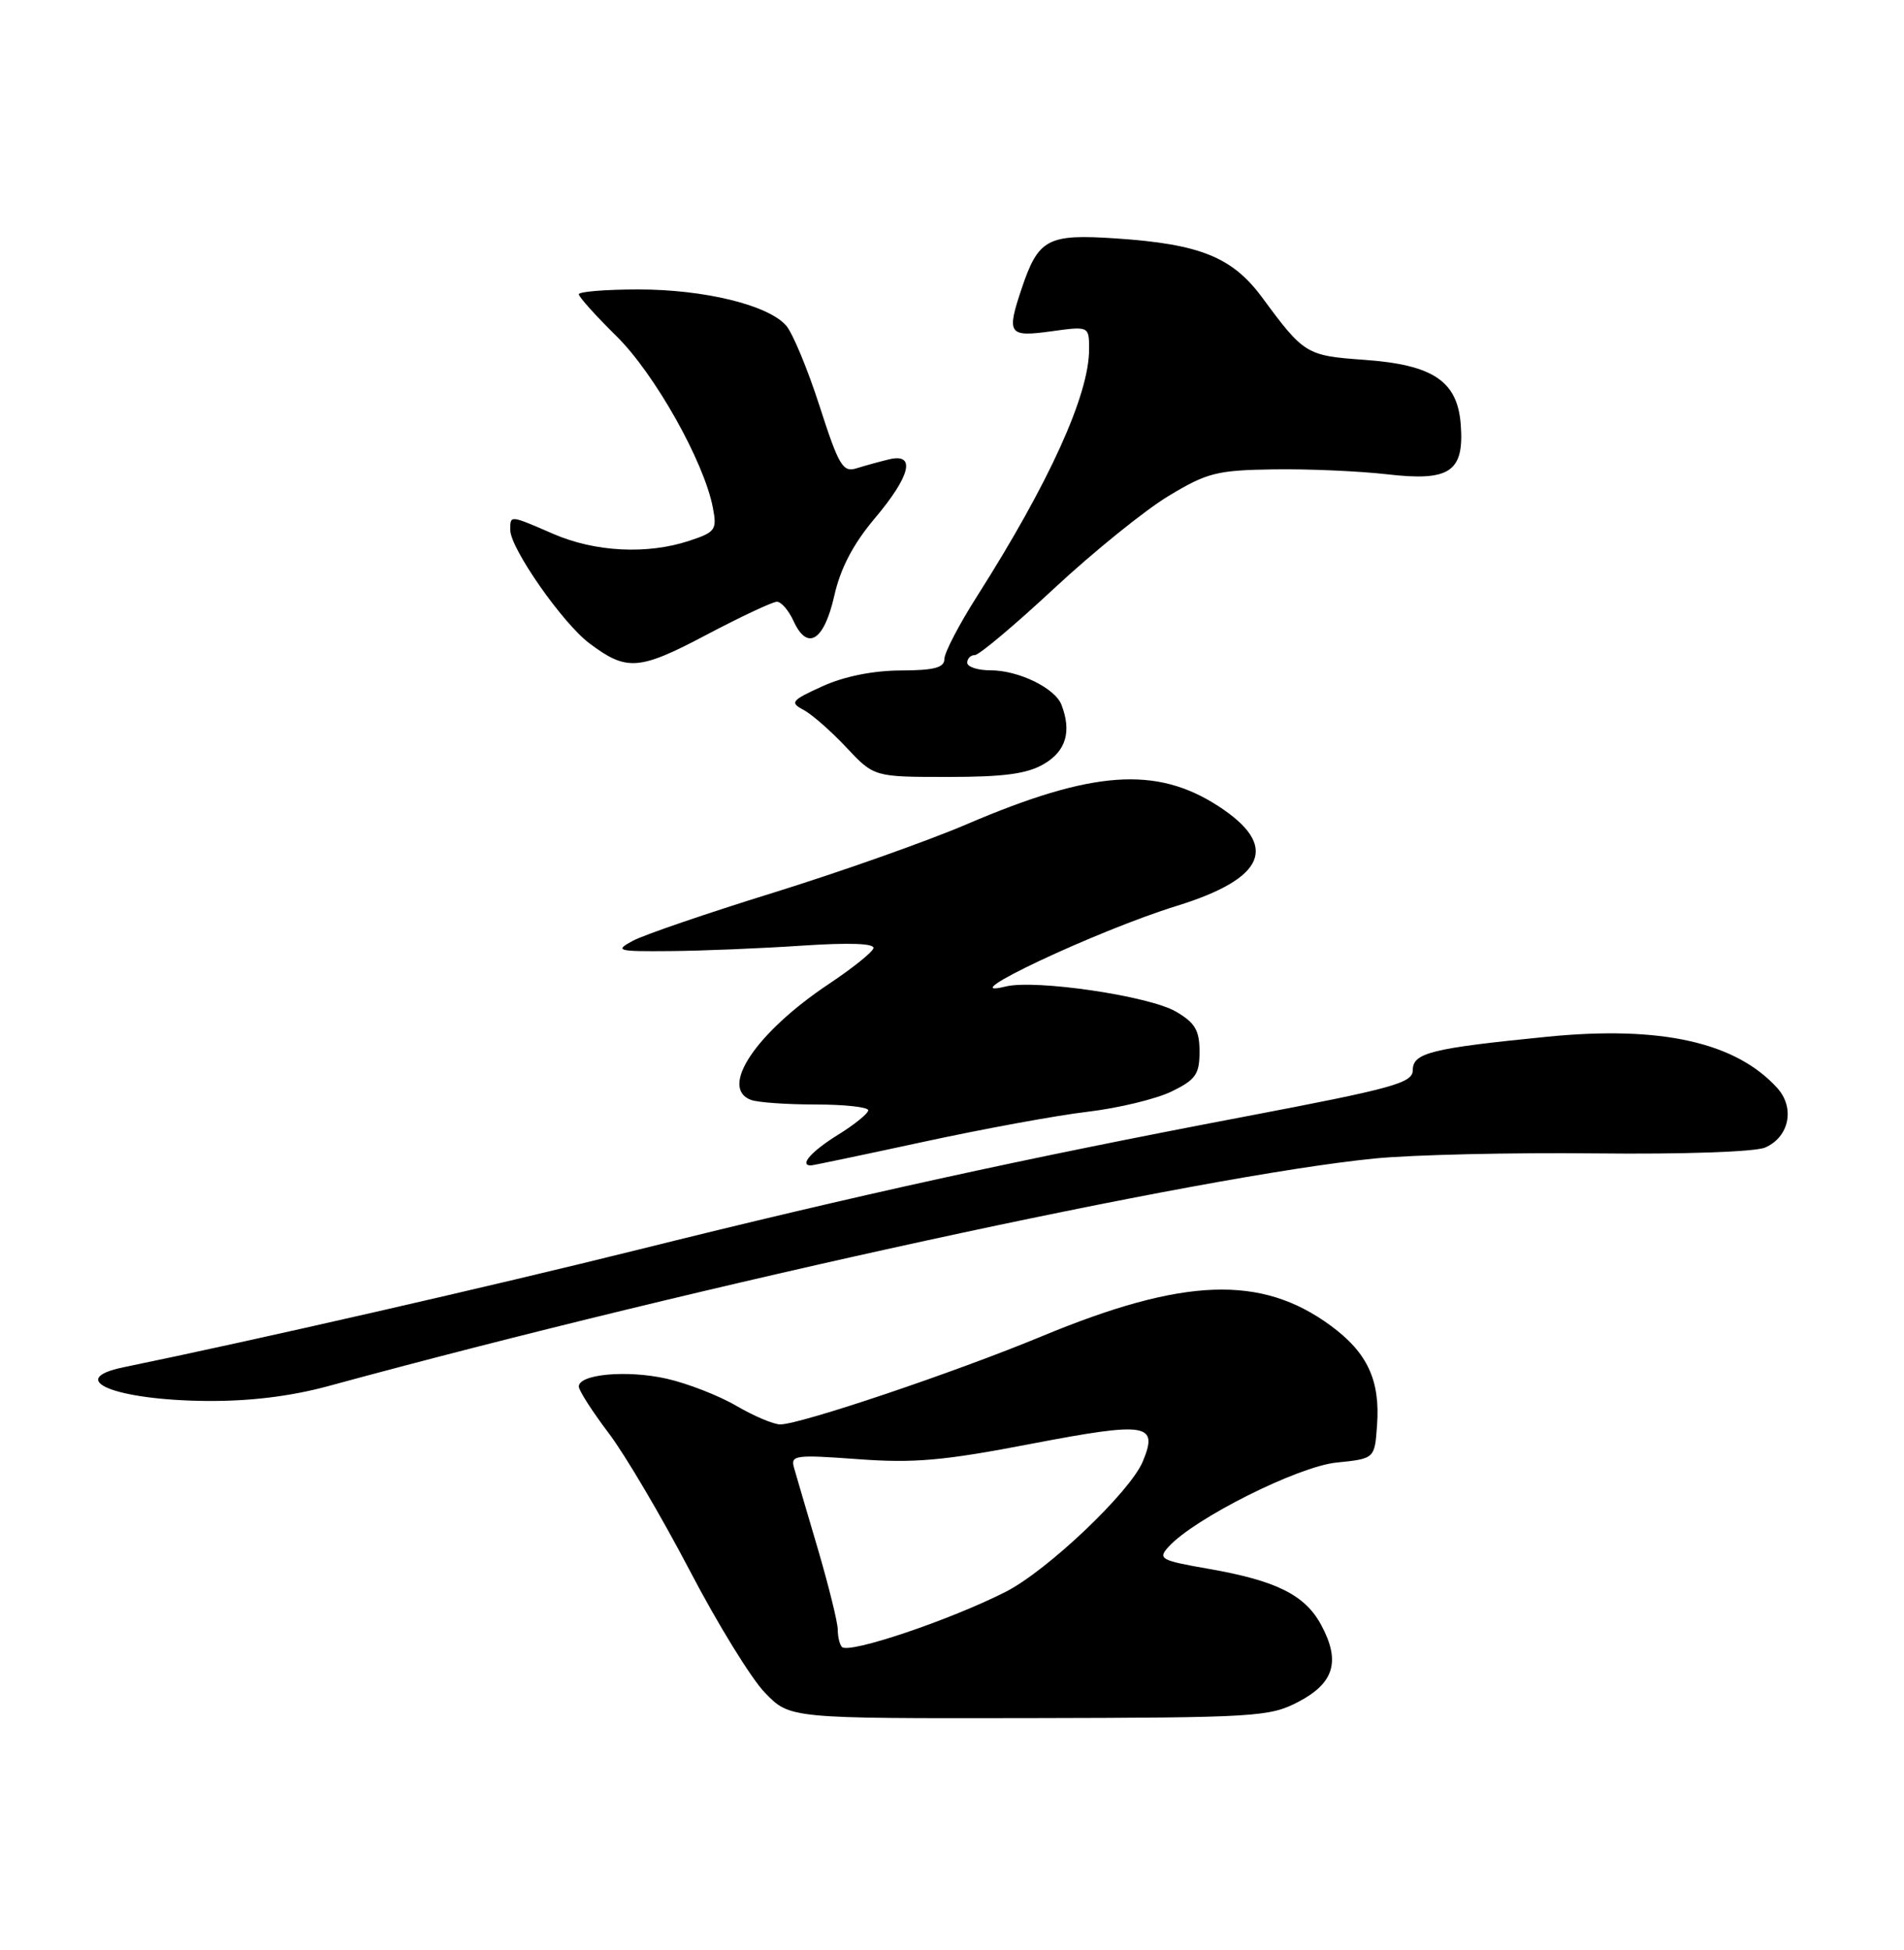 <?xml version="1.0" encoding="UTF-8" standalone="no"?>
<!DOCTYPE svg PUBLIC "-//W3C//DTD SVG 1.1//EN" "http://www.w3.org/Graphics/SVG/1.1/DTD/svg11.dtd" >
<svg xmlns="http://www.w3.org/2000/svg" xmlns:xlink="http://www.w3.org/1999/xlink" version="1.1" viewBox="0 0 250 256">
 <g >
 <path fill="currentColor"
d=" M 170.50 223.41 C 175.19 220.95 176.04 218.08 173.47 213.32 C 171.35 209.39 167.58 207.51 158.70 205.96 C 152.38 204.86 152.00 204.65 153.43 203.07 C 156.80 199.35 170.42 192.52 175.48 192.01 C 180.50 191.50 180.50 191.50 180.81 187.11 C 181.24 181.21 179.55 177.58 174.73 174.04 C 165.61 167.33 155.42 167.70 136.79 175.43 C 125.39 180.16 105.09 187.00 102.45 187.00 C 101.57 187.00 98.98 185.90 96.68 184.56 C 94.38 183.21 90.25 181.61 87.50 180.99 C 82.31 179.83 76.00 180.40 76.00 182.03 C 76.00 182.54 77.76 185.29 79.92 188.14 C 82.07 190.98 86.84 199.07 90.52 206.10 C 94.19 213.14 98.66 220.41 100.46 222.25 C 103.72 225.61 103.72 225.61 135.11 225.56 C 164.96 225.50 166.70 225.40 170.50 223.41 Z  M 43.07 181.98 C 92.36 168.55 157.62 154.36 180.50 152.09 C 185.45 151.60 198.50 151.30 209.50 151.42 C 221.05 151.55 230.46 151.22 231.77 150.65 C 234.93 149.27 235.71 145.45 233.37 142.85 C 227.93 136.83 218.08 134.63 203.22 136.10 C 187.90 137.62 185.51 138.22 185.50 140.49 C 185.50 142.18 182.99 142.87 163.39 146.60 C 134.34 152.12 112.70 156.87 84.00 164.01 C 64.81 168.79 33.30 175.99 16.25 179.49 C 8.46 181.09 15.10 183.81 27.07 183.92 C 32.78 183.97 38.12 183.32 43.07 181.98 Z  M 121.22 149.91 C 129.07 148.21 138.80 146.42 142.84 145.95 C 146.88 145.47 151.83 144.27 153.84 143.29 C 157.00 141.75 157.50 141.03 157.50 138.06 C 157.50 135.26 156.92 134.27 154.39 132.80 C 150.89 130.75 135.94 128.55 132.04 129.51 C 124.48 131.38 144.04 122.16 154.50 118.93 C 166.21 115.31 167.99 111.03 159.97 105.83 C 151.81 100.54 143.45 101.14 127.00 108.18 C 121.78 110.42 110.34 114.46 101.59 117.18 C 92.84 119.89 84.52 122.74 83.09 123.51 C 80.67 124.82 81.01 124.92 88.00 124.86 C 92.12 124.83 99.89 124.51 105.25 124.15 C 111.59 123.73 114.89 123.85 114.68 124.50 C 114.50 125.05 111.89 127.14 108.87 129.15 C 99.32 135.51 94.40 142.79 98.58 144.39 C 99.45 144.73 103.28 145.00 107.08 145.00 C 110.89 145.00 114.00 145.34 114.00 145.76 C 114.00 146.18 112.20 147.64 110.00 149.00 C 106.56 151.13 104.90 153.00 106.47 153.00 C 106.72 153.00 113.36 151.61 121.22 149.91 Z  M 137.10 100.28 C 139.97 98.59 140.72 96.04 139.38 92.54 C 138.53 90.33 133.74 88.00 130.05 88.00 C 128.37 88.00 127.00 87.55 127.00 87.00 C 127.00 86.45 127.45 86.00 128.00 86.00 C 128.56 86.00 133.24 82.06 138.41 77.25 C 143.58 72.44 150.34 66.98 153.42 65.12 C 158.51 62.05 159.78 61.73 167.26 61.62 C 171.79 61.55 178.50 61.85 182.16 62.27 C 190.38 63.22 192.27 61.94 191.80 55.73 C 191.37 50.03 188.18 47.89 179.13 47.24 C 171.54 46.70 171.22 46.51 165.75 39.09 C 161.81 33.75 157.60 32.04 146.50 31.30 C 137.55 30.70 136.34 31.34 134.14 37.90 C 132.14 43.87 132.41 44.27 138.00 43.50 C 143.00 42.81 143.00 42.81 143.00 45.87 C 143.00 51.84 137.77 63.36 128.30 78.26 C 125.93 81.98 124.00 85.69 124.00 86.51 C 124.00 87.65 122.67 88.01 118.25 88.02 C 114.63 88.04 110.83 88.80 108.00 90.09 C 103.90 91.95 103.68 92.23 105.50 93.19 C 106.60 93.78 109.14 96.00 111.13 98.13 C 114.77 102.00 114.77 102.00 124.48 102.00 C 131.86 102.00 134.89 101.59 137.10 100.28 Z  M 102.01 79.00 C 102.58 79.00 103.56 80.14 104.20 81.54 C 106.01 85.51 108.20 84.14 109.54 78.23 C 110.35 74.61 112.02 71.42 114.86 68.05 C 119.56 62.48 120.30 59.46 116.75 60.30 C 115.51 60.60 113.59 61.13 112.47 61.48 C 110.67 62.05 110.14 61.16 107.61 53.31 C 106.05 48.46 104.07 43.71 103.22 42.74 C 100.85 40.04 92.48 38.00 83.82 38.00 C 79.52 38.00 76.00 38.29 76.00 38.63 C 76.00 38.98 78.23 41.46 80.95 44.14 C 85.96 49.07 92.44 60.60 93.60 66.64 C 94.16 69.56 93.95 69.86 90.49 71.00 C 85.00 72.82 78.13 72.47 72.67 70.10 C 66.88 67.59 67.00 67.60 67.00 69.58 C 67.00 71.98 73.85 81.79 77.38 84.45 C 82.28 88.14 83.88 88.03 92.74 83.35 C 97.27 80.96 101.44 79.00 102.01 79.00 Z  M 110.55 216.22 C 110.25 215.92 110.00 214.89 110.00 213.95 C 110.00 213.00 108.82 208.24 107.39 203.36 C 105.95 198.49 104.54 193.69 104.26 192.70 C 103.78 191.04 104.39 190.96 112.62 191.56 C 119.99 192.11 123.87 191.77 135.39 189.55 C 150.65 186.63 152.13 186.86 150.05 191.87 C 148.40 195.85 137.55 206.17 132.08 208.96 C 124.82 212.66 111.49 217.16 110.55 216.22 Z "/>
</g>
</svg>